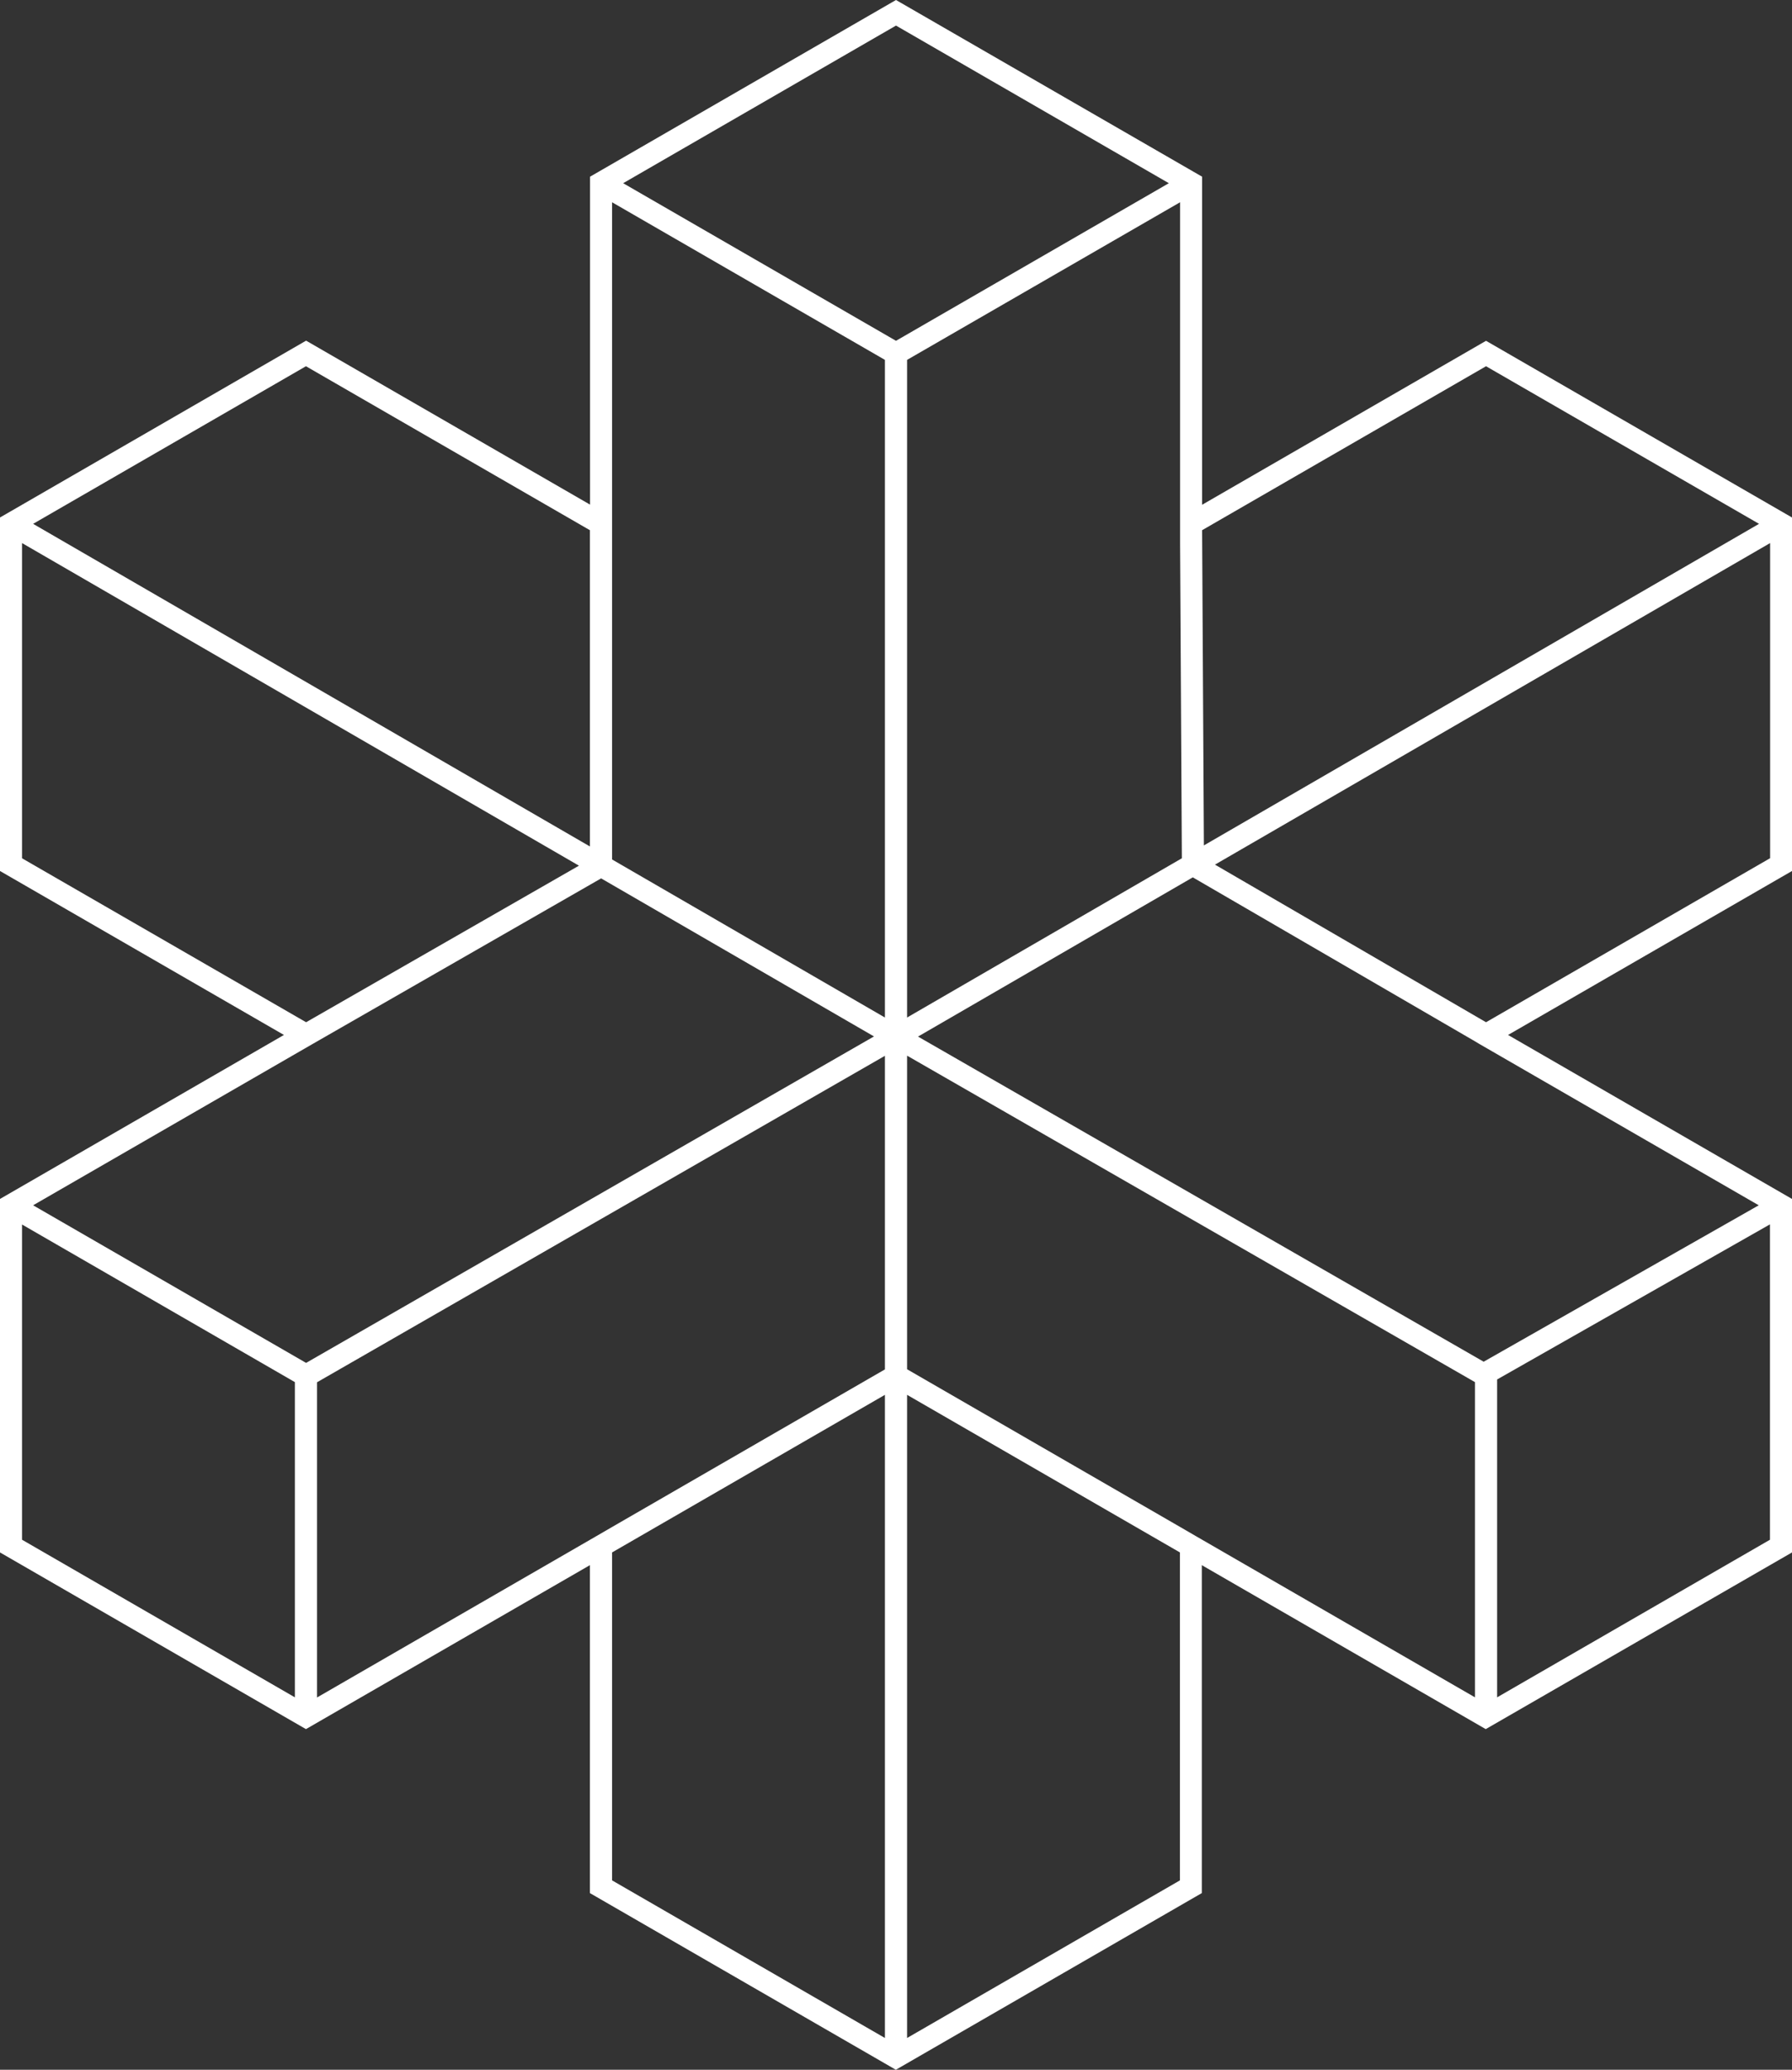 <svg viewBox="0 0 121.219 139.969" xmlns="http://www.w3.org/2000/svg" xmlns:xlink="http://www.w3.org/1999/xlink" width="121.219" height="139.969" fill="none" customFrame="#000000">
	<rect x="0" y="0" width="121.219" height="139.969" fill="#333333" stroke="none"/>
	<rect id="Frame" width="121.219" height="139.969" x="0" y="0" />
	<g id="Group">
		<path id="Vector" d="M121.219 34.995L100.522 23.047L81.316 34.135L81.316 11.949L60.609 0L39.913 11.949L39.913 34.125L20.706 23.037L0 34.995L0 58.901L19.207 69.989L0 81.078L0 104.984L20.696 116.932L39.903 105.844L39.903 128.02L60.599 139.968L81.296 128.02L81.296 105.844L100.502 116.932L121.219 104.984L121.219 81.078L102.012 69.989L121.219 58.901L121.219 34.995ZM100.522 24.767L118.989 35.425L81.436 57.171L81.316 35.855L100.522 24.767ZM79.826 36.715L79.946 58.041L61.359 68.81L61.359 24.337L79.826 13.678L79.826 36.715ZM41.403 13.678L59.86 24.337L59.86 68.81L41.403 58.121L41.403 13.678ZM20.696 24.767L39.903 35.855L39.903 57.241L2.24 35.425L20.696 24.767ZM1.49 58.041L1.49 36.725L39.163 58.541L20.706 69.129L1.49 58.041ZM1.49 104.124L1.49 82.807L19.947 93.466L19.947 114.782L1.49 104.124ZM2.24 81.508L21.076 70.639L40.663 59.401L59.12 70.089L20.706 92.166L2.24 81.508ZM59.86 137.819L41.403 127.16L41.403 104.984L59.86 94.326L59.86 137.819ZM41.403 103.264L40.283 103.914L21.446 114.792L21.446 93.476L59.86 71.399L59.86 92.606L41.403 103.264ZM60.609 23.047L42.153 12.389L60.609 1.73L79.066 12.389L60.609 23.047ZM79.816 127.16L61.359 137.819L61.359 94.326L79.816 104.984L79.816 127.16ZM99.773 114.782L80.936 103.904L79.816 103.254L61.359 92.596L61.359 71.389L99.773 93.466L99.773 114.782ZM119.729 104.124L101.272 114.782L101.272 93.286L119.729 82.797L119.729 104.124ZM118.969 81.508L100.362 92.086L62.099 70.099L80.686 59.331L99.033 69.989L99.653 70.349L100.023 70.569L100.142 70.639L118.969 81.508ZM119.729 58.041L100.522 69.129L82.186 58.471L119.739 36.725L119.739 58.041L119.729 58.041Z" fill="rgb(255,255,255)" fill-rule="nonzero" />
	</g>
</svg>
